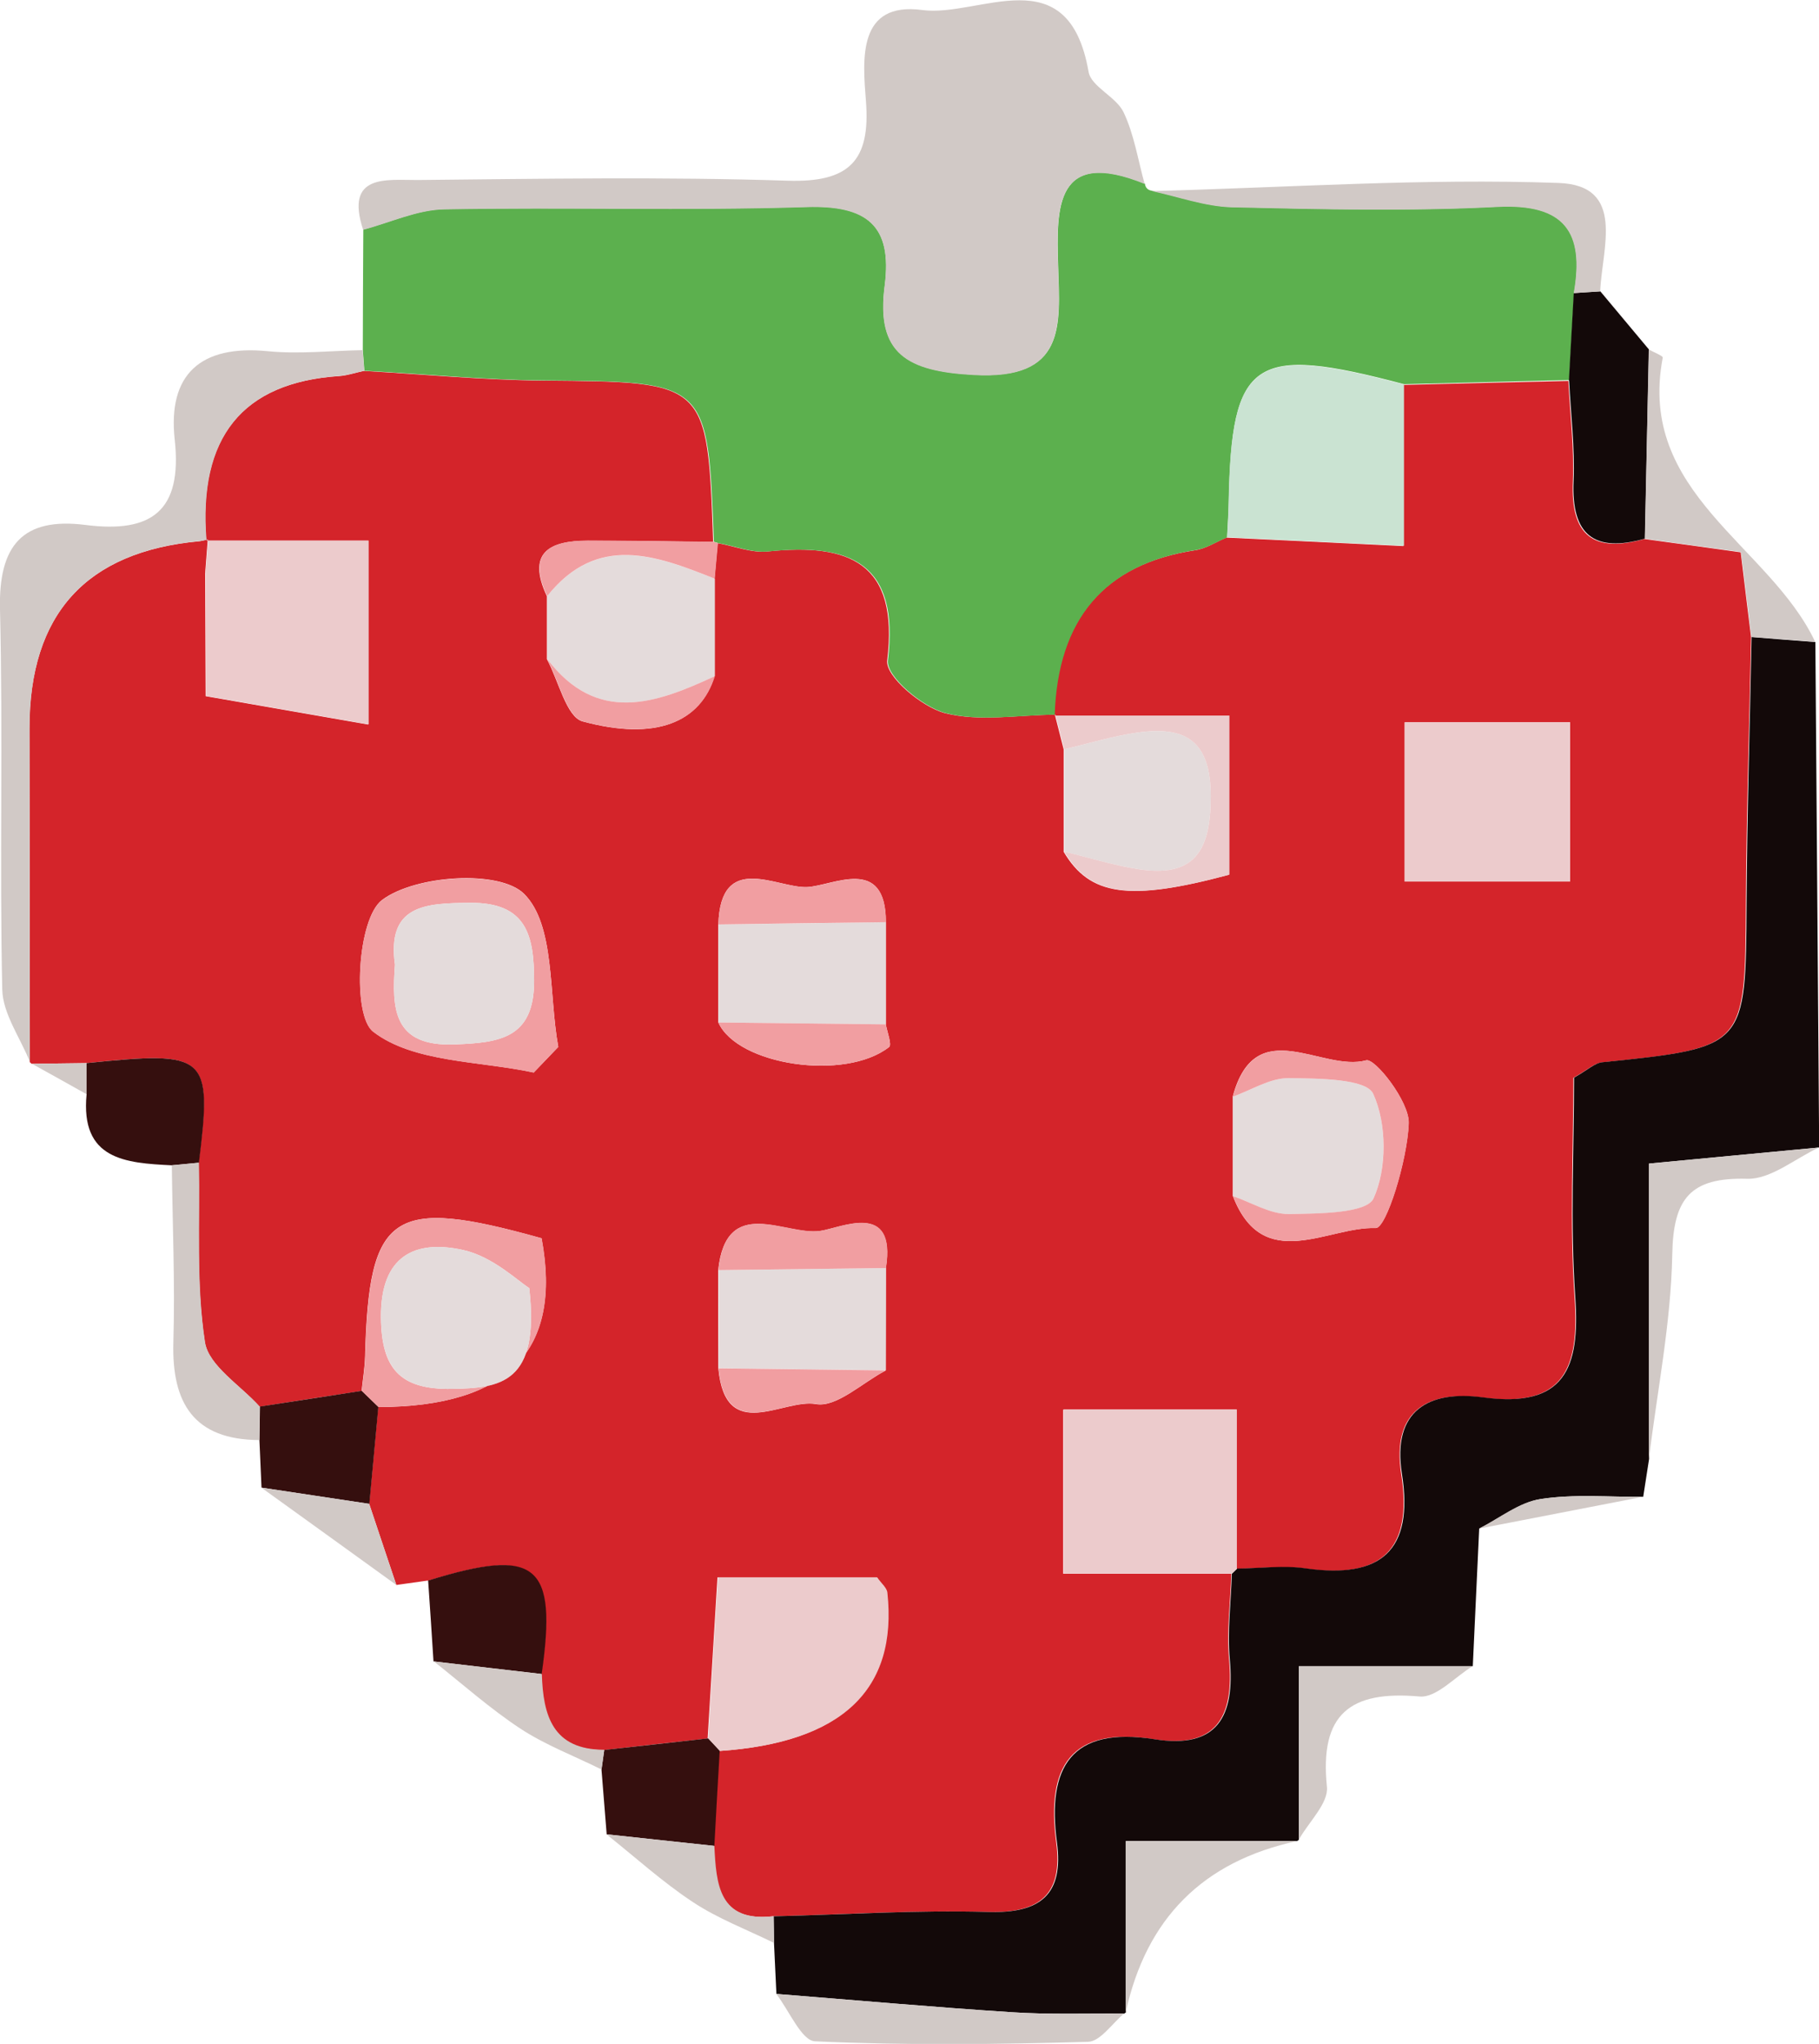<?xml version="1.0" encoding="UTF-8"?>
<svg id="Layer_2" data-name="Layer 2" xmlns="http://www.w3.org/2000/svg" viewBox="0 0 105.24 118.2">
  <defs>
    <style>
      .cls-1 {
        fill: #eccbcc;
      }

      .cls-1, .cls-2, .cls-3, .cls-4, .cls-5, .cls-6, .cls-7, .cls-8, .cls-9 {
        stroke-width: 0px;
      }

      .cls-2 {
        fill: #f19ea1;
      }

      .cls-3 {
        fill: #130909;
      }

      .cls-4 {
        fill: #cae3d2;
      }

      .cls-5 {
        fill: #d1c9c6;
      }

      .cls-6 {
        fill: #e4dbdb;
      }

      .cls-7 {
        fill: #5cb04e;
      }

      .cls-8 {
        fill: #350f0e;
      }

      .cls-9 {
        fill: #d4242a;
      }
    </style>
  </defs>
  <g id="Fruit">
    <g>
      <path class="cls-9" d="M24.78,91.4c-.62.09-1.24.17-1.85.26-.52-1.56-1.05-3.13-1.57-4.69.17-1.87.35-3.73.52-5.6q11.26-.02,9.45-9.76c-8.66-2.42-9.99-1.52-10.21,6.85-.02.66-.13,1.32-.2,1.98-1.97.3-3.93.6-5.9.91-1.11-1.24-2.96-2.36-3.17-3.74-.52-3.39-.29-6.9-.36-10.37.78-6.25.52-6.48-6.49-5.76-1.06.01-2.11.03-3.17.04,0,0-.11-.1-.11-.1,0-6.43,0-12.86-.02-19.29q0-9.93,9.84-10.83c.16-.02.32-.07.48-.1-.05.66-.1,1.31-.15,1.96.01,2.37.02,4.73.03,7.1,3.03.53,6.07,1.06,9.4,1.64v-10.63h-9.37q-.72-8.95,7.67-9.52c.49-.03.97-.2,1.45-.3,3.46.2,6.92.53,10.38.56,9.5.08,9.5.02,9.83,9.33-2.42-.03-4.84-.07-7.26-.07-2.22,0-3.54.69-2.36,3.21,0,1.21,0,2.43,0,3.64.68,1.25,1.13,3.35,2.07,3.6,4.24,1.15,6.81.05,7.63-2.62,0-1.88,0-3.75,0-5.63.06-.69.12-1.37.18-2.06.97.17,1.96.58,2.9.48,4.72-.49,7.6.65,6.91,6.31-.11.91,2,2.69,3.34,3.04,2,.51,4.23.1,6.36.09.17.67.34,1.34.51,2.01,0,1.97,0,3.94,0,5.92,1.51,2.55,3.77,2.88,9.56,1.33v-9.2h-10.12q.26-8.38,8.17-9.57c.62-.09,1.2-.48,1.8-.73,3.19.15,6.38.3,10.24.49v-9.32c3.18-.08,6.36-.16,9.55-.23.1,1.94.34,3.88.26,5.81-.14,3.12,1.19,4.16,4.13,3.33,1.76.24,3.53.48,5.58.77.21,1.72.4,3.32.6,4.91-.1,5.13-.27,10.27-.3,15.4-.05,8.34-.01,8.33-8.34,9.19-.44.05-.84.45-1.64.89,0,4.15-.23,8.45.07,12.72.29,4.09-.62,6.4-5.34,5.77-3.15-.42-5.26.76-4.69,4.43.7,4.47-1.25,6.08-5.56,5.46-1.3-.18-2.65,0-3.98.01v-9.2h-10.02v9.49h9.73c-.05,1.65-.28,3.32-.13,4.96.3,3.29-.72,5.19-4.36,4.61-4.84-.77-6.22,1.63-5.64,5.97.4,3.02-.96,4.11-3.98,4.02-4.13-.12-8.27.15-12.41.25-3.17.35-3.32-1.84-3.43-4.07.11-1.83.21-3.66.32-5.49q10.6-.72,9.7-9.16c-.03-.28-.35-.53-.59-.88h-9.21c-.21,3.39-.39,6.35-.57,9.32-2.01.22-4.01.44-6.02.67-2.98,0-3.53-1.99-3.61-4.38.91-6.37-.28-7.35-6.56-5.41ZM71.33,63.42c0,1.92,0,3.83,0,5.75,1.75,4.54,5.51,1.74,8.26,1.85.61.02,1.83-3.91,1.91-6.06.05-1.25-1.95-3.78-2.46-3.64-2.56.7-6.41-2.8-7.72,2.1ZM51.25,59.24c0-1.97,0-3.94,0-5.91,0-3.89-3.06-2.1-4.56-2.03-1.74.07-5-2.09-5.13,2.16,0,1.89,0,3.78,0,5.67,1.11,2.48,7.34,3.41,9.88,1.42.17-.14-.11-.86-.19-1.31ZM51.24,79.25c0-1.97,0-3.94.01-5.91.62-3.92-2.6-2.32-3.81-2.15-2.02.28-5.42-2.13-5.89,2.27,0,1.89,0,3.78.01,5.68.42,4.39,3.75,1.72,5.65,2.06,1.19.21,2.68-1.24,4.03-1.94ZM81.27,50.98h9.57v-9.21h-9.57v9.21ZM30.87,62.03c.48-.5.96-.99,1.43-1.49-.56-3.05-.17-7.05-1.98-8.85-1.42-1.41-6.3-1.09-8.22.36-1.43,1.08-1.73,6.67-.51,7.61,2.32,1.79,6.1,1.68,9.28,2.36Z"/>
      <path class="cls-7" d="M70.99,31.08c-.6.25-1.18.63-1.8.73q-7.91,1.2-8.17,9.57s.05-.05.05-.05c-2.13.02-4.37.42-6.36-.09-1.35-.35-3.45-2.13-3.34-3.04.69-5.66-2.19-6.8-6.91-6.31-.94.1-1.93-.31-2.9-.48,0,0-.26-.08-.26-.08-.34-9.3-.34-9.25-9.84-9.33-3.46-.03-6.92-.37-10.38-.56-.03-.4-.06-.79-.09-1.19,0-2.33.02-4.65.03-6.98,1.56-.41,3.12-1.15,4.69-1.18,6.99-.13,13.98.09,20.96-.13,3.48-.11,4.97,1.06,4.52,4.55-.52,3.96,1.32,4.95,5.15,5.16,5.34.3,4.99-2.81,4.88-6.27-.11-3.42-.16-6.87,5.02-4.78.03.24.17.38.41.41,1.55.33,3.09.9,4.64.94,5.11.12,10.24.25,15.34-.02,3.9-.2,5.06,1.45,4.44,4.98-.09,1.68-.19,3.37-.28,5.05-3.18.08-6.36.16-9.55.24-8.75-2.32-9.99-1.48-10.15,6.86-.01.66-.06,1.32-.09,1.98Z"/>
      <path class="cls-3" d="M71.57,90.71c1.33-.01,2.68-.2,3.98-.01,4.31.61,6.26-.99,5.56-5.46-.58-3.67,1.54-4.85,4.69-4.43,4.72.64,5.62-1.68,5.34-5.77-.3-4.27-.07-8.57-.07-12.72.8-.45,1.2-.85,1.64-.89,8.33-.86,8.29-.85,8.34-9.19.03-5.13.19-10.27.29-15.4,1.23.1,2.46.2,3.69.29.07,9.74.15,19.49.22,29.23-3.26.31-6.52.61-9.84.93v17.08c-.11.73-.23,1.46-.34,2.19-1.98.02-3.99-.17-5.93.13-1.24.19-2.37,1.12-3.56,1.71-.12,2.65-.25,5.31-.37,7.96-3.2,0-6.4,0-10.06,0v10.03s-.1.08-.1.08c-3.1,0-6.19,0-9.91,0v9.91s-.1.07-.1.07c-2.16-.02-4.33.06-6.48-.08-4.55-.29-9.09-.7-13.64-1.06-.05-.99-.09-1.97-.14-2.96,0-.51-.01-1.02-.02-1.53,4.14-.1,8.28-.37,12.41-.25,3.02.09,4.38-1,3.98-4.02-.58-4.34.81-6.73,5.64-5.97,3.64.58,4.66-1.32,4.36-4.61-.15-1.64.07-3.31.12-4.96,0,0,.3-.29.3-.29Z"/>
      <path class="cls-5" d="M66.23,10.64c-5.18-2.1-5.13,1.36-5.02,4.78.11,3.46.45,6.57-4.88,6.27-3.83-.21-5.67-1.21-5.15-5.16.46-3.49-1.03-4.66-4.52-4.55-6.98.22-13.97,0-20.96.13-1.57.03-3.13.77-4.69,1.18-1.08-3.27,1.39-2.87,3.15-2.88,7.14-.07,14.29-.19,21.43.04,3.54.11,4.78-1.15,4.51-4.6-.19-2.42-.5-5.77,3.26-5.27,3.31.44,8.45-3.13,9.62,3.57.15.87,1.6,1.44,2.03,2.35.61,1.29.83,2.76,1.22,4.16Z"/>
      <path class="cls-5" d="M20.98,20.25c.03.4.06.8.09,1.19-.48.1-.96.26-1.45.3q-8.39.57-7.67,9.52s.08-.07.08-.07c-.16.04-.32.09-.48.1q-9.85.91-9.84,10.83c0,6.43.01,12.86.02,19.29-.56-1.4-1.57-2.79-1.6-4.19-.16-7.32.05-14.65-.13-21.98-.09-3.68,1.29-5.35,4.96-4.88,3.79.48,5.6-.79,5.15-4.92-.42-3.79,1.49-5.51,5.38-5.13,1.81.18,3.66-.03,5.49-.06Z"/>
      <path class="cls-3" d="M90.77,22.01c.09-1.68.19-3.37.28-5.06.51-.04,1.03-.07,1.54-.1.94,1.12,1.87,2.24,2.81,3.36-.08,3.65-.16,7.29-.23,10.94-2.94.83-4.27-.21-4.13-3.33.08-1.93-.16-3.87-.26-5.81Z"/>
      <path class="cls-5" d="M92.59,16.85c-.51.03-1.03.07-1.54.1.62-3.53-.53-5.18-4.44-4.98-5.1.26-10.23.14-15.34.02-1.55-.04-3.09-.61-4.64-.94,7.85-.2,15.71-.75,23.54-.47,3.92.14,2.51,3.79,2.41,6.27Z"/>
      <path class="cls-5" d="M95.4,84.37v-17.08c3.32-.31,6.58-.62,9.84-.93-1.39.64-2.79,1.85-4.16,1.81-3.29-.09-4.27,1.14-4.33,4.37-.07,3.95-.87,7.89-1.35,11.83Z"/>
      <path class="cls-5" d="M44.91,115.31c4.54.36,9.09.76,13.64,1.06,2.15.14,4.32.06,6.48.08-.69.57-1.37,1.61-2.08,1.63-5.27.15-10.54.21-15.8-.03-.78-.04-1.49-1.78-2.24-2.74Z"/>
      <path class="cls-8" d="M5.01,61.48c7.01-.72,7.27-.49,6.5,5.76-.52.05-1.05.1-1.57.15-2.68-.13-5.3-.32-4.93-4.11,0-.6,0-1.2,0-1.8Z"/>
      <path class="cls-5" d="M95.16,31.15c.08-3.65.16-7.29.23-10.94.28.16.83.37.81.47-1.5,7.87,6.16,10.82,8.82,16.44-1.23-.1-2.46-.2-3.69-.29-.19-1.59-.39-3.19-.6-4.91-2.05-.28-3.81-.52-5.58-.77Z"/>
      <path class="cls-8" d="M41.64,101.25c-.11,1.83-.21,3.66-.31,5.5-2.07-.22-4.15-.44-6.23-.67-.1-1.25-.2-2.49-.3-3.74.05-.38.11-.76.16-1.14,2.01-.22,4.01-.44,6.02-.67.22.24.45.48.67.72Z"/>
      <path class="cls-8" d="M24.78,91.4c6.28-1.94,7.47-.96,6.56,5.41-2.08-.24-4.17-.48-6.26-.73-.1-1.56-.2-3.12-.31-4.68Z"/>
      <path class="cls-8" d="M21.89,81.37c-.17,1.87-.35,3.73-.52,5.6-2.08-.31-4.16-.62-6.24-.94-.04-.92-.08-1.83-.12-2.75.01-.65.02-1.29.03-1.94,1.97-.3,3.93-.6,5.9-.91.32.31.64.62.96.93Z"/>
      <path class="cls-5" d="M75.15,106.38v-10.03c3.66,0,6.86,0,10.06,0-1.03.62-2.11,1.85-3.08,1.76-4.02-.36-5.79,1.01-5.36,5.22.1.95-1.05,2.03-1.62,3.05Z"/>
      <path class="cls-5" d="M15.03,81.34c-.01.65-.02,1.29-.03,1.94-3.78-.02-5.07-2.13-4.97-5.66.1-3.41-.05-6.82-.09-10.23.53-.05,1.05-.1,1.57-.15.07,3.46-.17,6.97.35,10.37.21,1.37,2.06,2.5,3.17,3.74Z"/>
      <path class="cls-5" d="M65.13,116.38v-9.91c3.72,0,6.82,0,9.91,0-5.44,1.17-8.73,4.48-9.91,9.91Z"/>
      <path class="cls-5" d="M35.1,106.08c2.08.22,4.16.45,6.23.67.11,2.23.26,4.42,3.43,4.07,0,.51.01,1.02.02,1.54-1.57-.77-3.24-1.4-4.69-2.36-1.76-1.16-3.34-2.6-4.99-3.91Z"/>
      <path class="cls-5" d="M25.09,96.08c2.09.24,4.17.49,6.26.73.07,2.39.62,4.38,3.61,4.38-.05.38-.11.76-.16,1.14-1.57-.78-3.24-1.41-4.69-2.36-1.76-1.16-3.35-2.58-5.01-3.89Z"/>
      <path class="cls-5" d="M15.12,86.03c2.08.31,4.16.62,6.24.94.52,1.56,1.04,3.13,1.57,4.69-2.6-1.88-5.2-3.75-7.81-5.63Z"/>
      <path class="cls-5" d="M85.57,88.4c1.18-.6,2.31-1.52,3.56-1.71,1.94-.3,3.95-.11,5.93-.13-3.16.61-6.32,1.23-9.49,1.84Z"/>
      <path class="cls-5" d="M5.01,61.48c0,.6,0,1.2,0,1.8-1.05-.59-2.11-1.18-3.16-1.76,1.06-.01,2.11-.03,3.17-.04Z"/>
      <path class="cls-1" d="M41.64,101.25c-.22-.24-.45-.48-.67-.72.18-2.96.36-5.92.57-9.31h9.21c.24.35.56.6.59.88q.91,8.44-9.7,9.16Z"/>
      <path class="cls-1" d="M71.57,90.71s-.3.3-.3.29c-3.12,0-6.24,0-9.73,0v-9.49h10.02v9.2Z"/>
      <path class="cls-1" d="M81.27,50.98v-9.21h9.57v9.21h-9.57Z"/>
      <path class="cls-1" d="M11.89,33.15c.05-.65.1-1.31.15-1.96,0,0-.08.07-.08.07,2.98,0,5.96,0,9.37,0v10.63c-3.33-.58-6.36-1.11-9.4-1.64-.01-2.37-.02-4.73-.03-7.1Z"/>
      <path class="cls-4" d="M70.99,31.08c.03-.66.08-1.32.09-1.98.16-8.34,1.4-9.18,10.15-6.86,0,2.88,0,5.77,0,9.32-3.86-.18-7.05-.34-10.24-.49Z"/>
      <path class="cls-6" d="M41.57,79.13c0-1.89,0-3.78-.01-5.68,3.23-.04,6.47-.08,9.7-.12,0,1.97,0,3.94-.01,5.91-3.23-.04-6.45-.08-9.68-.12Z"/>
      <path class="cls-6" d="M31.66,38.11c0-1.21,0-2.43,0-3.64,2.9-3.62,6.29-2.35,9.7-1,0,1.88,0,3.75,0,5.63-3.43,1.6-6.82,2.8-9.7-.99Z"/>
      <path class="cls-6" d="M41.56,59.13c0-1.89,0-3.78,0-5.67,3.23-.04,6.46-.08,9.69-.13,0,1.97,0,3.94,0,5.91-3.23-.04-6.46-.07-9.69-.11Z"/>
      <path class="cls-6" d="M71.33,69.17c0-1.92,0-3.83,0-5.75,1.07-.38,2.15-1.08,3.22-1.07,1.71.02,4.49.02,4.9.91.79,1.73.79,4.31.02,6.04-.4.88-3.19.89-4.9.91-1.07.02-2.16-.67-3.24-1.04Z"/>
      <path class="cls-6" d="M61.57,49.25c0-1.97,0-3.94,0-5.92,1.42-.33,2.83-.77,4.27-.97,2.76-.38,4.21.48,4.21,3.7,0,3.17-.96,4.71-4.22,4.2-1.44-.23-2.84-.66-4.26-1.01Z"/>
      <path class="cls-2" d="M21.89,81.37c-.32-.31-.64-.62-.96-.93.07-.66.18-1.32.2-1.98.22-8.37,1.55-9.27,10.21-6.85q1.81,9.74-9.45,9.76ZM30.62,74.49c-.61-.37-2.1-1.82-3.82-2.2-2.79-.62-4.78.33-4.76,3.87.02,2.97,1.08,4.21,4.1,4.16,2.8-.05,5.11-.31,4.48-5.83Z"/>
      <path class="cls-2" d="M30.87,62.03c-3.17-.68-6.95-.57-9.28-2.36-1.23-.94-.92-6.54.51-7.61,1.92-1.45,6.81-1.77,8.22-.36,1.81,1.79,1.42,5.8,1.98,8.85-.48.5-.96.99-1.43,1.49ZM22.85,55.79c-.19,2.57-.09,4.74,3.44,4.61,2.58-.1,4.61-.33,4.61-3.66,0-2.65-.43-4.56-3.72-4.53-2.58.02-4.81.13-4.33,3.58Z"/>
      <path class="cls-1" d="M61.57,49.25c1.42.34,2.82.78,4.26,1.01,3.26.51,4.22-1.03,4.22-4.2,0-3.22-1.46-4.08-4.21-3.7-1.44.2-2.85.64-4.27.97-.17-.67-.34-1.34-.51-2.01,0,0-.05.05-.05.06,3.27,0,6.53,0,10.12,0v9.2c-5.79,1.55-8.06,1.22-9.56-1.33Z"/>
      <path class="cls-2" d="M71.33,69.17c1.08.37,2.16,1.05,3.24,1.04,1.71-.03,4.5-.03,4.9-.91.78-1.73.77-4.31-.02-6.04-.4-.89-3.19-.89-4.9-.91-1.07-.01-2.15.69-3.22,1.07,1.31-4.9,5.16-1.4,7.72-2.1.5-.14,2.5,2.39,2.46,3.64-.08,2.15-1.3,6.08-1.91,6.06-2.75-.11-6.52,2.69-8.26-1.85Z"/>
      <path class="cls-2" d="M31.66,38.11c2.88,3.79,6.27,2.59,9.7.99-.82,2.66-3.39,3.76-7.63,2.62-.95-.26-1.4-2.35-2.07-3.6Z"/>
      <path class="cls-2" d="M41.36,33.47c-3.41-1.36-6.8-2.63-9.7,1-1.19-2.52.14-3.21,2.35-3.21,2.42,0,4.84.04,7.26.07,0,0,.27.08.27.08-.06.69-.13,1.37-.19,2.06Z"/>
      <path class="cls-2" d="M51.26,73.33c-3.23.04-6.47.08-9.7.12.47-4.4,3.87-1.99,5.89-2.27,1.21-.17,4.43-1.77,3.81,2.15Z"/>
      <path class="cls-2" d="M41.56,59.13c3.23.04,6.46.07,9.69.11.07.45.36,1.18.19,1.31-2.54,1.99-8.77,1.05-9.88-1.42Z"/>
      <path class="cls-2" d="M41.57,79.13c3.23.04,6.45.08,9.68.12-1.35.7-2.84,2.15-4.03,1.94-1.89-.34-5.22,2.33-5.65-2.06Z"/>
      <path class="cls-2" d="M51.25,53.33c-3.23.04-6.46.08-9.69.13.14-4.25,3.39-2.08,5.14-2.16,1.5-.06,4.55-1.85,4.56,2.03Z"/>
      <path class="cls-5" d="M11.89,33.15c.01,2.37.02,4.73.03,7.1-.01-2.37-.02-4.73-.03-7.1Z"/>
      <path class="cls-6" d="M30.62,74.49c.63,5.53-1.68,5.79-4.48,5.83-3.01.05-4.07-1.19-4.1-4.16-.03-3.54,1.97-4.49,4.76-3.87,1.72.38,3.2,1.83,3.82,2.2Z"/>
      <path class="cls-6" d="M22.85,55.79c-.48-3.45,1.75-3.56,4.33-3.58,3.29-.03,3.72,1.88,3.72,4.53,0,3.34-2.03,3.56-4.61,3.66-3.53.13-3.63-2.04-3.44-4.61Z"/>
    </g>
  </g>
</svg>